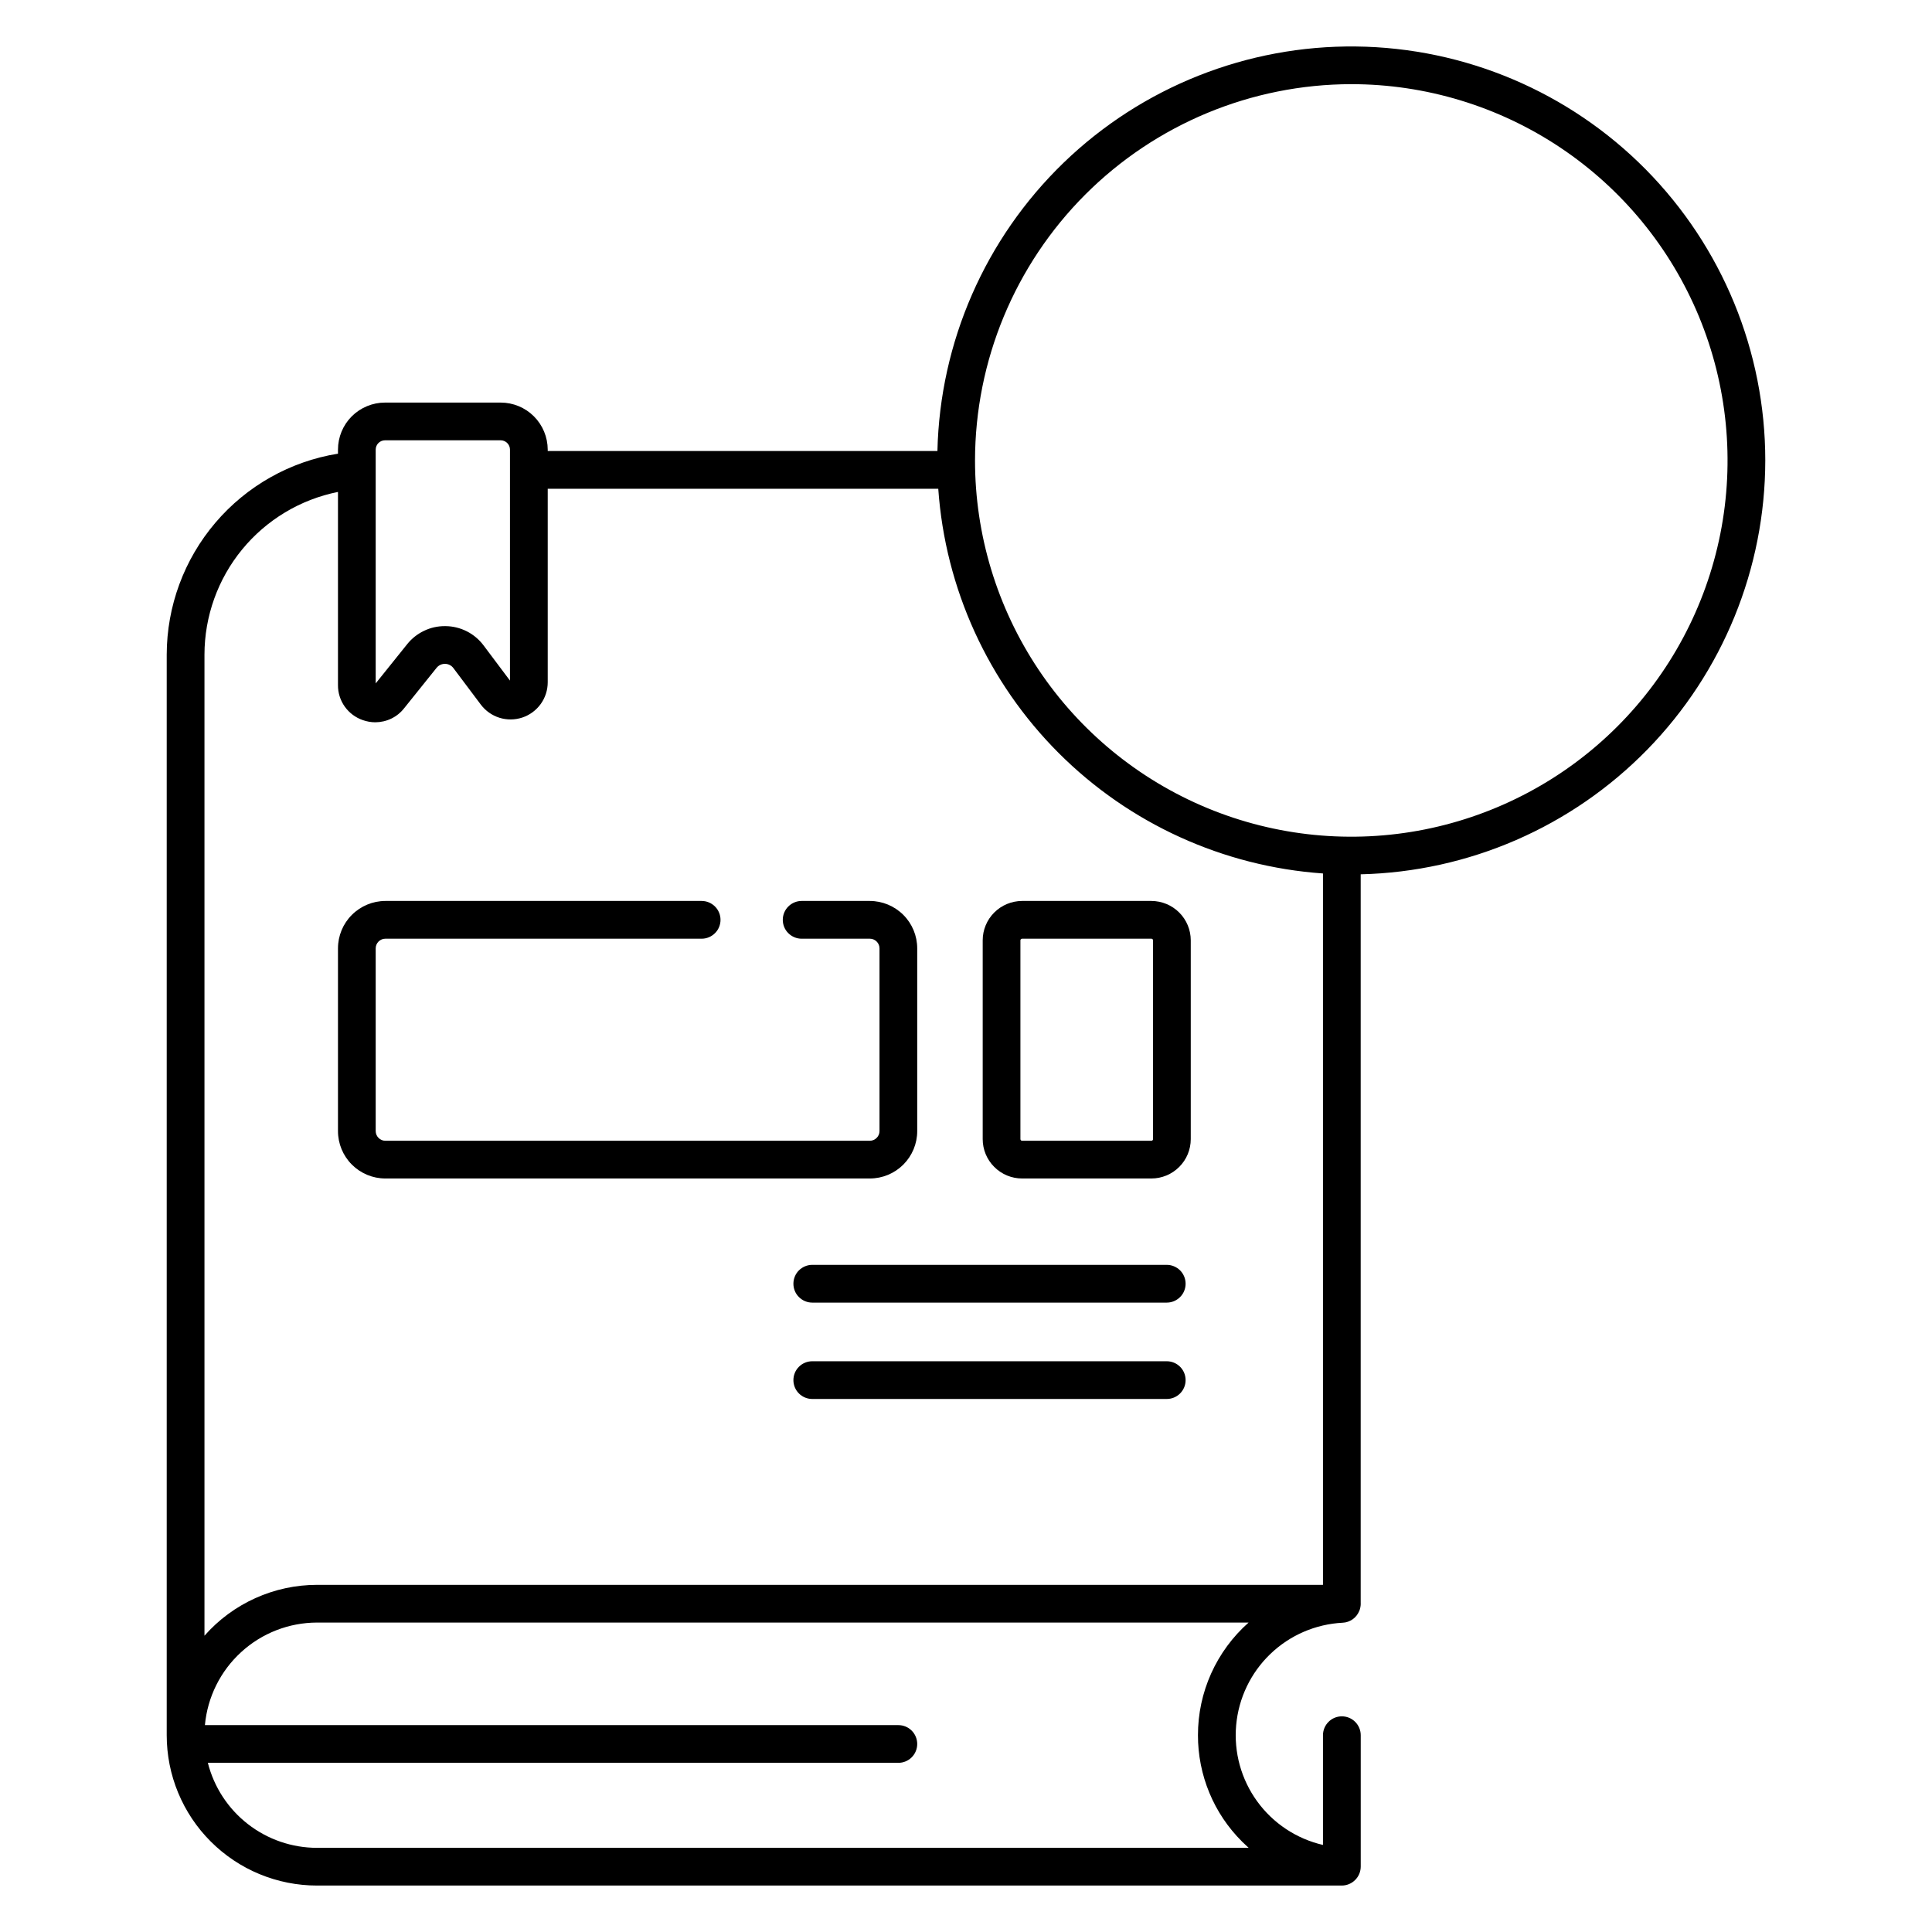 <svg width="48" height="48" viewBox="0 0 48 48" fill="none" xmlns="http://www.w3.org/2000/svg">
<path d="M22.788 28.102V23.562C22.788 23.25 22.664 22.95 22.443 22.73C22.222 22.509 21.923 22.385 21.611 22.384H19.916C19.792 22.384 19.673 22.434 19.585 22.522C19.497 22.61 19.448 22.729 19.448 22.853C19.448 22.977 19.497 23.097 19.585 23.184C19.673 23.272 19.792 23.322 19.916 23.322H21.611C21.674 23.322 21.735 23.347 21.78 23.392C21.826 23.437 21.851 23.498 21.851 23.562V28.102C21.851 28.165 21.826 28.226 21.78 28.271C21.735 28.316 21.674 28.342 21.611 28.342H9.574C9.511 28.342 9.45 28.317 9.405 28.271C9.36 28.226 9.334 28.165 9.334 28.102V23.562C9.334 23.498 9.36 23.437 9.405 23.392C9.45 23.347 9.511 23.322 9.574 23.322H17.432C17.557 23.322 17.676 23.272 17.764 23.184C17.852 23.097 17.901 22.977 17.901 22.853C17.901 22.729 17.852 22.61 17.764 22.522C17.676 22.434 17.557 22.384 17.432 22.384H9.574C9.262 22.385 8.963 22.509 8.742 22.73C8.521 22.95 8.397 23.25 8.397 23.562V28.102C8.397 28.414 8.521 28.713 8.742 28.934C8.963 29.155 9.262 29.279 9.574 29.279H21.611C21.923 29.279 22.222 29.155 22.443 28.934C22.664 28.713 22.788 28.414 22.788 28.102Z" fill="black"/>
<path d="M28.606 22.384H25.393C25.134 22.385 24.885 22.488 24.702 22.671C24.518 22.855 24.415 23.103 24.415 23.362V28.301C24.415 28.561 24.518 28.809 24.702 28.992C24.885 29.176 25.134 29.279 25.393 29.279H28.606C28.865 29.279 29.114 29.176 29.297 28.992C29.481 28.809 29.584 28.561 29.584 28.301V23.362C29.584 23.103 29.481 22.855 29.297 22.671C29.114 22.488 28.865 22.385 28.606 22.384ZM28.647 28.301C28.647 28.312 28.642 28.322 28.635 28.33C28.627 28.337 28.617 28.342 28.606 28.342H25.393C25.382 28.342 25.372 28.337 25.364 28.33C25.357 28.322 25.352 28.312 25.352 28.301V23.362C25.352 23.352 25.357 23.341 25.364 23.334C25.372 23.326 25.382 23.322 25.393 23.322H28.606C28.617 23.322 28.627 23.326 28.635 23.334C28.642 23.341 28.647 23.352 28.647 23.362V28.301Z" fill="black"/>
<path d="M28.988 33.82H20.18C20.056 33.82 19.937 33.869 19.849 33.957C19.761 34.045 19.712 34.164 19.712 34.289C19.712 34.413 19.761 34.532 19.849 34.62C19.937 34.708 20.056 34.757 20.18 34.757H28.988C29.112 34.757 29.231 34.708 29.319 34.62C29.407 34.532 29.456 34.413 29.456 34.289C29.456 34.164 29.407 34.045 29.319 33.957C29.231 33.869 29.112 33.82 28.988 33.82Z" fill="black"/>
<path d="M28.988 31.425H20.18C20.056 31.425 19.937 31.475 19.849 31.562C19.761 31.65 19.712 31.77 19.712 31.894C19.712 32.018 19.761 32.138 19.849 32.225C19.937 32.313 20.056 32.363 20.18 32.363H28.988C29.112 32.363 29.231 32.313 29.319 32.225C29.407 32.138 29.456 32.018 29.456 31.894C29.456 31.77 29.407 31.65 29.319 31.562C29.231 31.475 29.112 31.425 28.988 31.425Z" fill="black"/>
<path d="M43.858 11.44C43.858 8.732 42.79 6.134 40.887 4.208C38.983 2.283 36.397 1.186 33.69 1.155C30.982 1.124 28.372 2.162 26.425 4.043C24.478 5.925 23.352 8.498 23.29 11.205H13.608V11.17C13.607 10.861 13.484 10.563 13.265 10.344C13.046 10.125 12.749 10.002 12.439 10.002H9.565C9.256 10.002 8.959 10.125 8.739 10.344C8.52 10.563 8.397 10.861 8.397 11.17V11.271C7.211 11.463 6.131 12.071 5.352 12.986C4.573 13.9 4.144 15.062 4.142 16.264V43.109V43.111C4.142 43.601 4.238 44.087 4.426 44.54C4.614 44.994 4.889 45.406 5.236 45.752C5.583 46.099 5.995 46.375 6.448 46.562C6.901 46.75 7.387 46.846 7.878 46.846H33.338C33.463 46.845 33.582 46.795 33.67 46.706C33.758 46.618 33.807 46.498 33.807 46.373V43.111C33.807 42.986 33.757 42.867 33.669 42.779C33.581 42.691 33.462 42.642 33.338 42.642C33.214 42.642 33.094 42.691 33.007 42.779C32.919 42.867 32.869 42.986 32.869 43.111V45.837C32.211 45.685 31.63 45.3 31.234 44.754C30.837 44.207 30.652 43.535 30.712 42.863C30.772 42.19 31.073 41.562 31.56 41.094C32.046 40.626 32.686 40.35 33.36 40.316C33.449 40.312 33.533 40.282 33.606 40.231C33.678 40.181 33.734 40.11 33.768 40.029C33.769 40.028 33.769 40.027 33.77 40.026C33.781 40 33.789 39.973 33.795 39.945C33.795 39.943 33.797 39.94 33.797 39.938C33.803 39.907 33.807 39.875 33.807 39.844L33.806 39.842V21.722C36.492 21.658 39.046 20.547 40.924 18.626C42.802 16.705 43.855 14.126 43.858 11.44ZM33.572 2.091C35.421 2.091 37.229 2.64 38.766 3.667C40.303 4.694 41.501 6.154 42.209 7.862C42.916 9.57 43.102 11.45 42.741 13.263C42.38 15.076 41.49 16.742 40.182 18.05C38.875 19.357 37.209 20.247 35.396 20.608C33.583 20.969 31.703 20.784 29.995 20.076C28.287 19.368 26.827 18.17 25.8 16.633C24.773 15.096 24.224 13.288 24.224 11.44C24.227 8.961 25.213 6.585 26.965 4.832C28.718 3.08 31.094 2.094 33.572 2.091ZM9.334 11.17C9.334 11.109 9.359 11.05 9.402 11.007C9.445 10.964 9.504 10.939 9.565 10.939H12.439C12.5 10.939 12.559 10.964 12.602 11.007C12.646 11.05 12.67 11.109 12.67 11.17L12.67 16.909L12.015 16.036C11.905 15.889 11.763 15.769 11.6 15.686C11.436 15.603 11.256 15.558 11.072 15.556C11.066 15.556 11.059 15.556 11.053 15.556C10.872 15.555 10.694 15.595 10.532 15.674C10.37 15.752 10.227 15.865 10.115 16.006L9.334 16.979V11.17ZM29.763 43.111C29.762 43.601 29.858 44.087 30.046 44.541C30.233 44.994 30.509 45.406 30.857 45.752L30.857 45.753C30.911 45.806 30.966 45.858 31.023 45.909H7.878C7.255 45.909 6.65 45.701 6.159 45.319C5.667 44.937 5.317 44.401 5.164 43.797H22.32C22.444 43.797 22.563 43.748 22.651 43.66C22.739 43.572 22.788 43.453 22.788 43.329C22.788 43.205 22.739 43.085 22.651 42.997C22.563 42.909 22.444 42.86 22.32 42.86H5.091C5.155 42.164 5.476 41.518 5.991 41.047C6.506 40.575 7.179 40.313 7.878 40.312H31.021C30.625 40.663 30.308 41.094 30.091 41.576C29.874 42.059 29.762 42.582 29.763 43.111ZM7.878 39.375C7.348 39.375 6.825 39.488 6.342 39.706C5.86 39.924 5.429 40.242 5.079 40.64L5.08 40.637V16.264C5.081 15.311 5.412 14.387 6.016 13.651C6.621 12.914 7.462 12.409 8.397 12.222V17.02C8.395 17.211 8.454 17.399 8.565 17.555C8.676 17.711 8.833 17.829 9.014 17.891C9.114 17.926 9.219 17.945 9.325 17.945C9.463 17.944 9.599 17.913 9.723 17.853C9.846 17.793 9.955 17.706 10.04 17.597L10.846 16.593C10.871 16.561 10.904 16.536 10.94 16.518C10.977 16.501 11.017 16.493 11.057 16.493C11.098 16.494 11.138 16.503 11.174 16.522C11.21 16.54 11.241 16.567 11.265 16.599L11.946 17.506C12.063 17.661 12.225 17.775 12.41 17.833C12.595 17.89 12.793 17.888 12.977 17.827C13.161 17.766 13.32 17.648 13.434 17.491C13.547 17.334 13.608 17.145 13.608 16.951V12.143H23.311C23.484 14.62 24.547 16.952 26.303 18.709C28.059 20.465 30.391 21.527 32.869 21.701V39.375H7.878Z" fill="black"/>
</svg>
